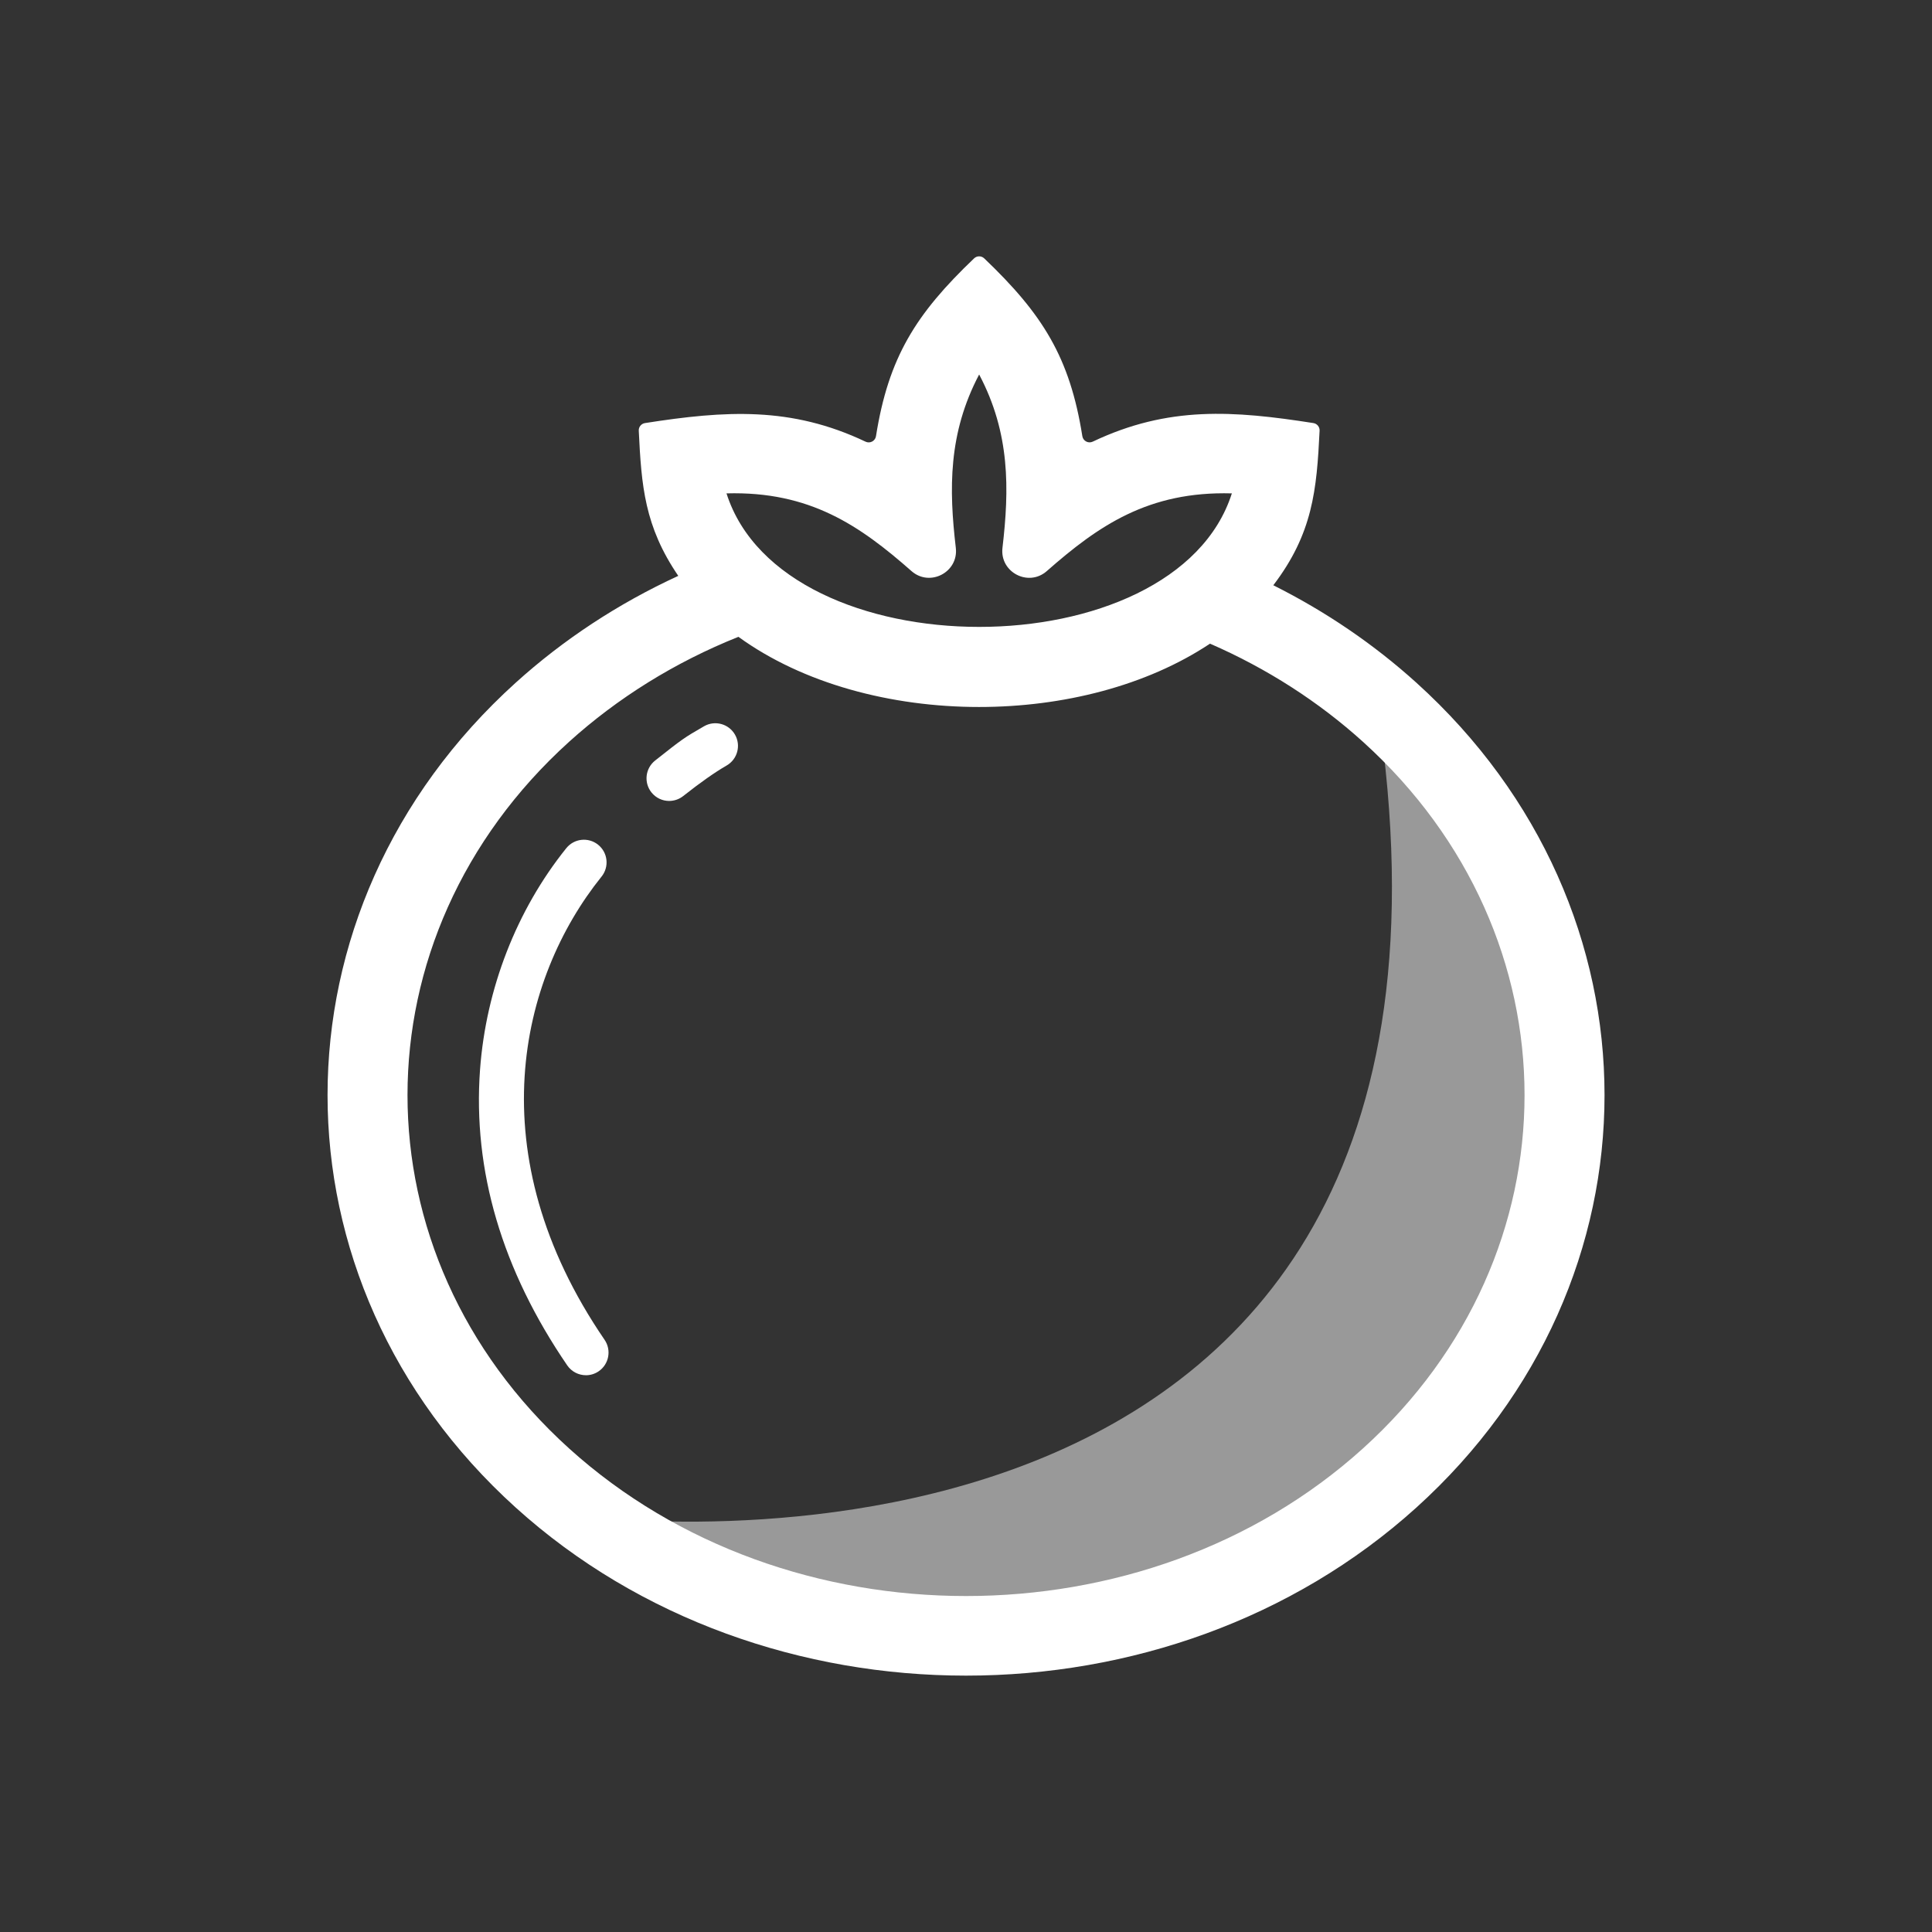 <?xml version="1.0" encoding="UTF-8"?>
<svg id="Camada_1" data-name="Camada 1" xmlns="http://www.w3.org/2000/svg" version="1.1" viewBox="0 0 1024 1024">
  <rect x="0" y="0" width="1024" height="1024" fill="#333333" stroke="none"/>
  <defs>
    <style>
      .cls-1, .cls-2 {
        fill-rule: evenodd;
      }

      .cls-1, .cls-2, .cls-3 {
        fill: #fff;
        stroke-width: 0px;
      }

      .cls-2 {
        opacity: .5;
      }
    </style>
  </defs>
  <g id="Layer_7" data-name="Layer 7">
    <path class="cls-1" d="M518.96,374.72c44.35,0,88.68-11.17,122.37-33.57,30.25,13.17,57.61,30.81,81.04,51.99,114.23,103.29,114.23,271.31,0,374.59-115.35,104.27-305.37,104.27-420.71,0-114.23-103.27-114.23-271.3,0-374.59,25.64-23.17,56.01-42.13,89.72-55.61,34.17,24.78,80.9,37.19,127.59,37.19M696.09,224.23c-42.24-6.6-76.83-9.2-116.91,9.85-2.35,1.12-5.11-.34-5.52-2.91-6.61-41.76-21.08-64.72-52.01-94.23-1.5-1.43-3.86-1.43-5.36,0-30.92,29.51-45.38,52.5-52,94.25-.41,2.57-3.17,4.03-5.52,2.91-39.47-18.75-74.23-16.53-116.92-9.86-1.97.31-3.39,2.06-3.29,4.04,1.41,29.21,3.03,50.69,20.94,76.94-31.96,14.71-61,33.87-86.16,56.62-132.98,120.2-132.98,316.99,0,437.2,131.38,118.77,345.98,118.77,477.36,0,132.98-120.2,132.98-316.99,0-437.2-22.41-20.26-47.92-37.68-75.82-51.64,20.87-27.41,23.01-50.34,24.53-81.93.1-1.99-1.33-3.73-3.29-4.04ZM652.91,261.5c-15.03,47.18-74.5,70.79-133.95,70.77-59.44,0-118.9-23.61-133.9-70.77,44.19-1.23,70.65,17.07,98.06,41.19,9.75,8.57,24.99.58,23.48-12.32-3.64-31.1-4.09-60.62,12.37-91.88,16.47,31.12,16,60.77,12.36,91.89-1.51,12.89,13.73,20.89,23.48,12.32,27.42-24.11,53.89-42.42,98.09-41.2Z"/>
  </g>
  <path class="cls-3" d="M310.56,728.9c-3.83,0-7.59-1.83-9.92-5.23-34.58-50.56-50.13-103.3-46.21-156.75,3.15-42.93,19.39-84.61,45.71-117.36,4.15-5.17,11.71-5.99,16.87-1.83,5.17,4.15,5.99,11.71,1.83,16.87-43.45,54.05-65.85,146.93,1.6,245.53,3.74,5.47,2.34,12.94-3.13,16.68-2.07,1.42-4.43,2.1-6.76,2.1Z"/>
  <path class="cls-3" d="M354.68,424.52c-3.54,0-7.05-1.56-9.42-4.56-4.11-5.2-3.23-12.74,1.97-16.86,14.58-11.53,15.3-12.04,25.92-18.16,5.74-3.31,13.08-1.34,16.39,4.4,3.31,5.74,1.34,13.08-4.4,16.39q-9.4,5.42-23.02,16.19c-2.2,1.74-4.83,2.59-7.44,2.59Z"/>
  <path class="cls-2" d="M310.55,803.69s494.84,65.17,419.38-430.43c0,0,169.77,142.33,68.59,322.4-101.18,180.06-260.85,217.79-487.98,108.04Z"/>
</svg>